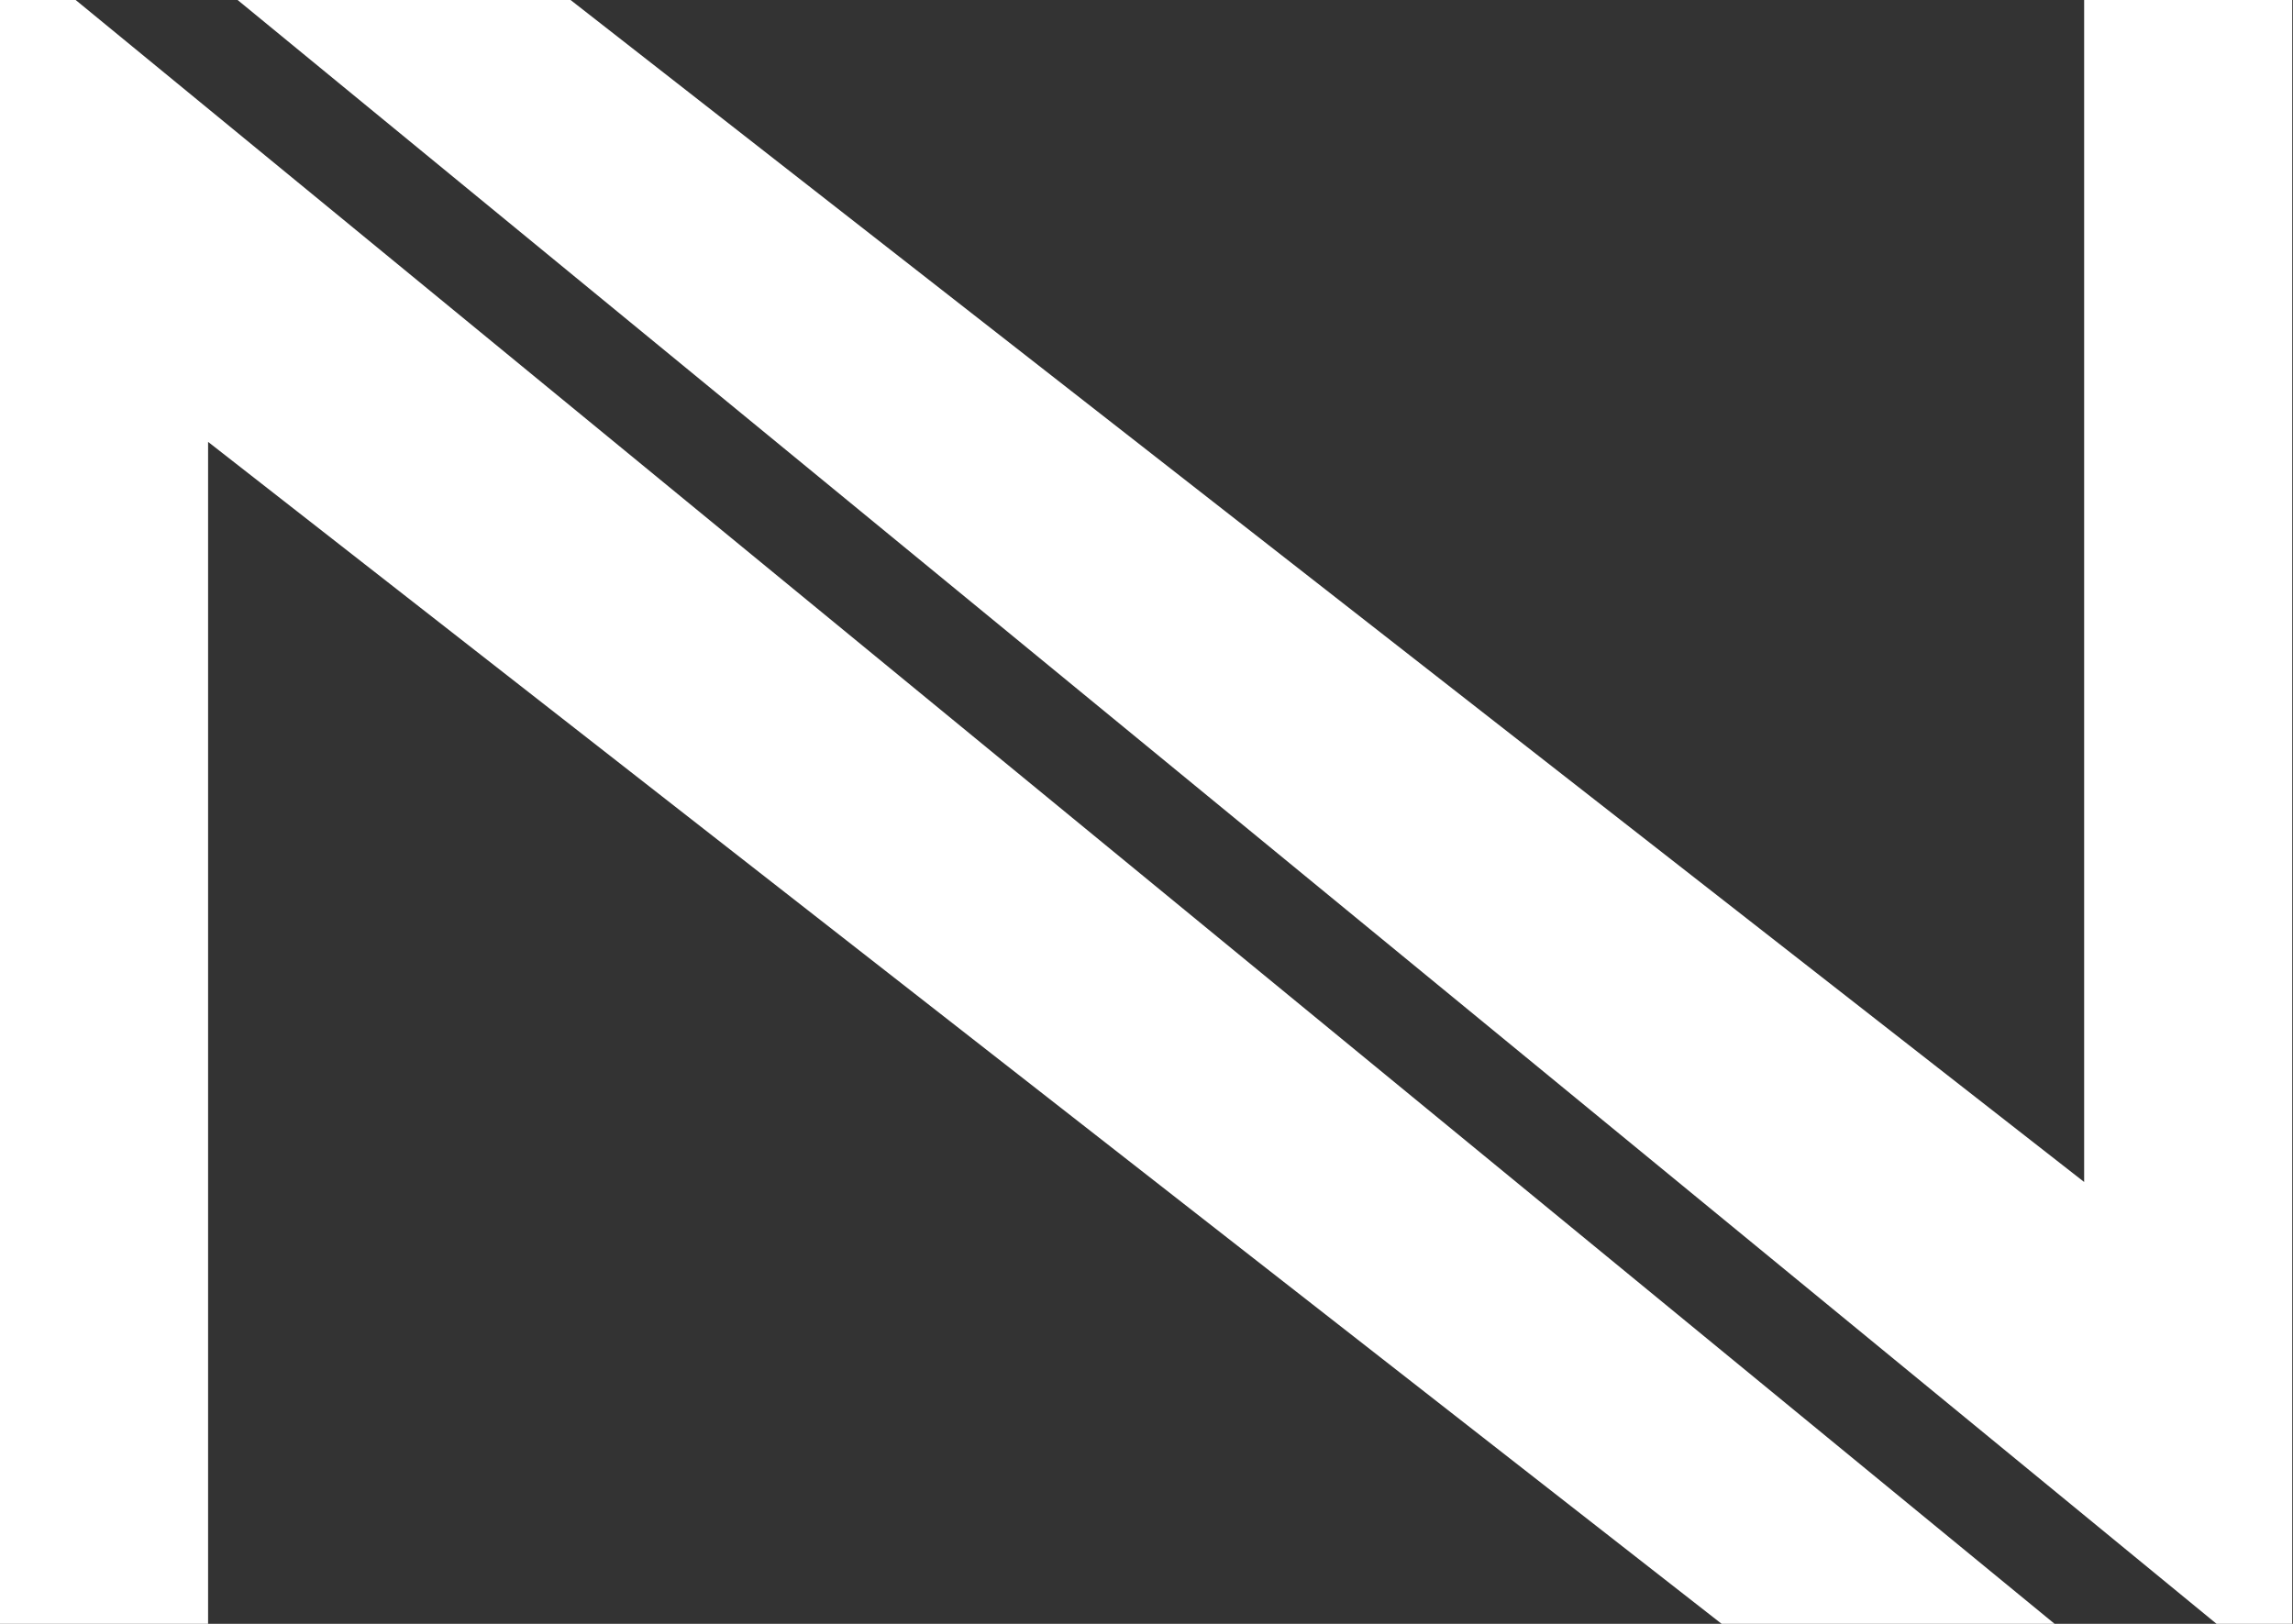 <?xml version="1.0" encoding="UTF-8" standalone="no"?>
<svg width="24px" height="17px" viewBox="0 0 24 17" version="1.1" xmlns="http://www.w3.org/2000/svg" xmlns:xlink="http://www.w3.org/1999/xlink">
    <rect x="0" y="0" width="24" height="17" fill="#333333" stroke="none"/>
    <!-- Generator: Sketch 3.8.3 (29802) - http://www.bohemiancoding.com/sketch -->
    <title>Page 1</title>
    <desc>Created with Sketch.</desc>
    <defs></defs>
    <g id="Page-1" stroke="none" stroke-width="1" fill="none" fill-rule="evenodd">
        <g id="Symphony-Dashboard" transform="translate(-375, -26)" fill="#FFFFFF">
            <g id="Group-16" transform="translate(375, 25)">
                <g id="Page-1" transform="translate(0, 1)">
                    <polygon id="Fill-1" points="0 -7.90697675e-06 0 17 2.178 17 2.178 4.626 18.02 17 21.505 17 0.792 -7.90697675e-06"></polygon>
                    <polygon id="Fill-2" points="21.814 -7.90697675e-06 21.814 12.374 5.972 -7.90697675e-06 2.487 -7.90697675e-06 23.2 17 23.992 17 23.992 -7.90697675e-06"></polygon>
                </g>
            </g>
        </g>
    </g>
</svg>